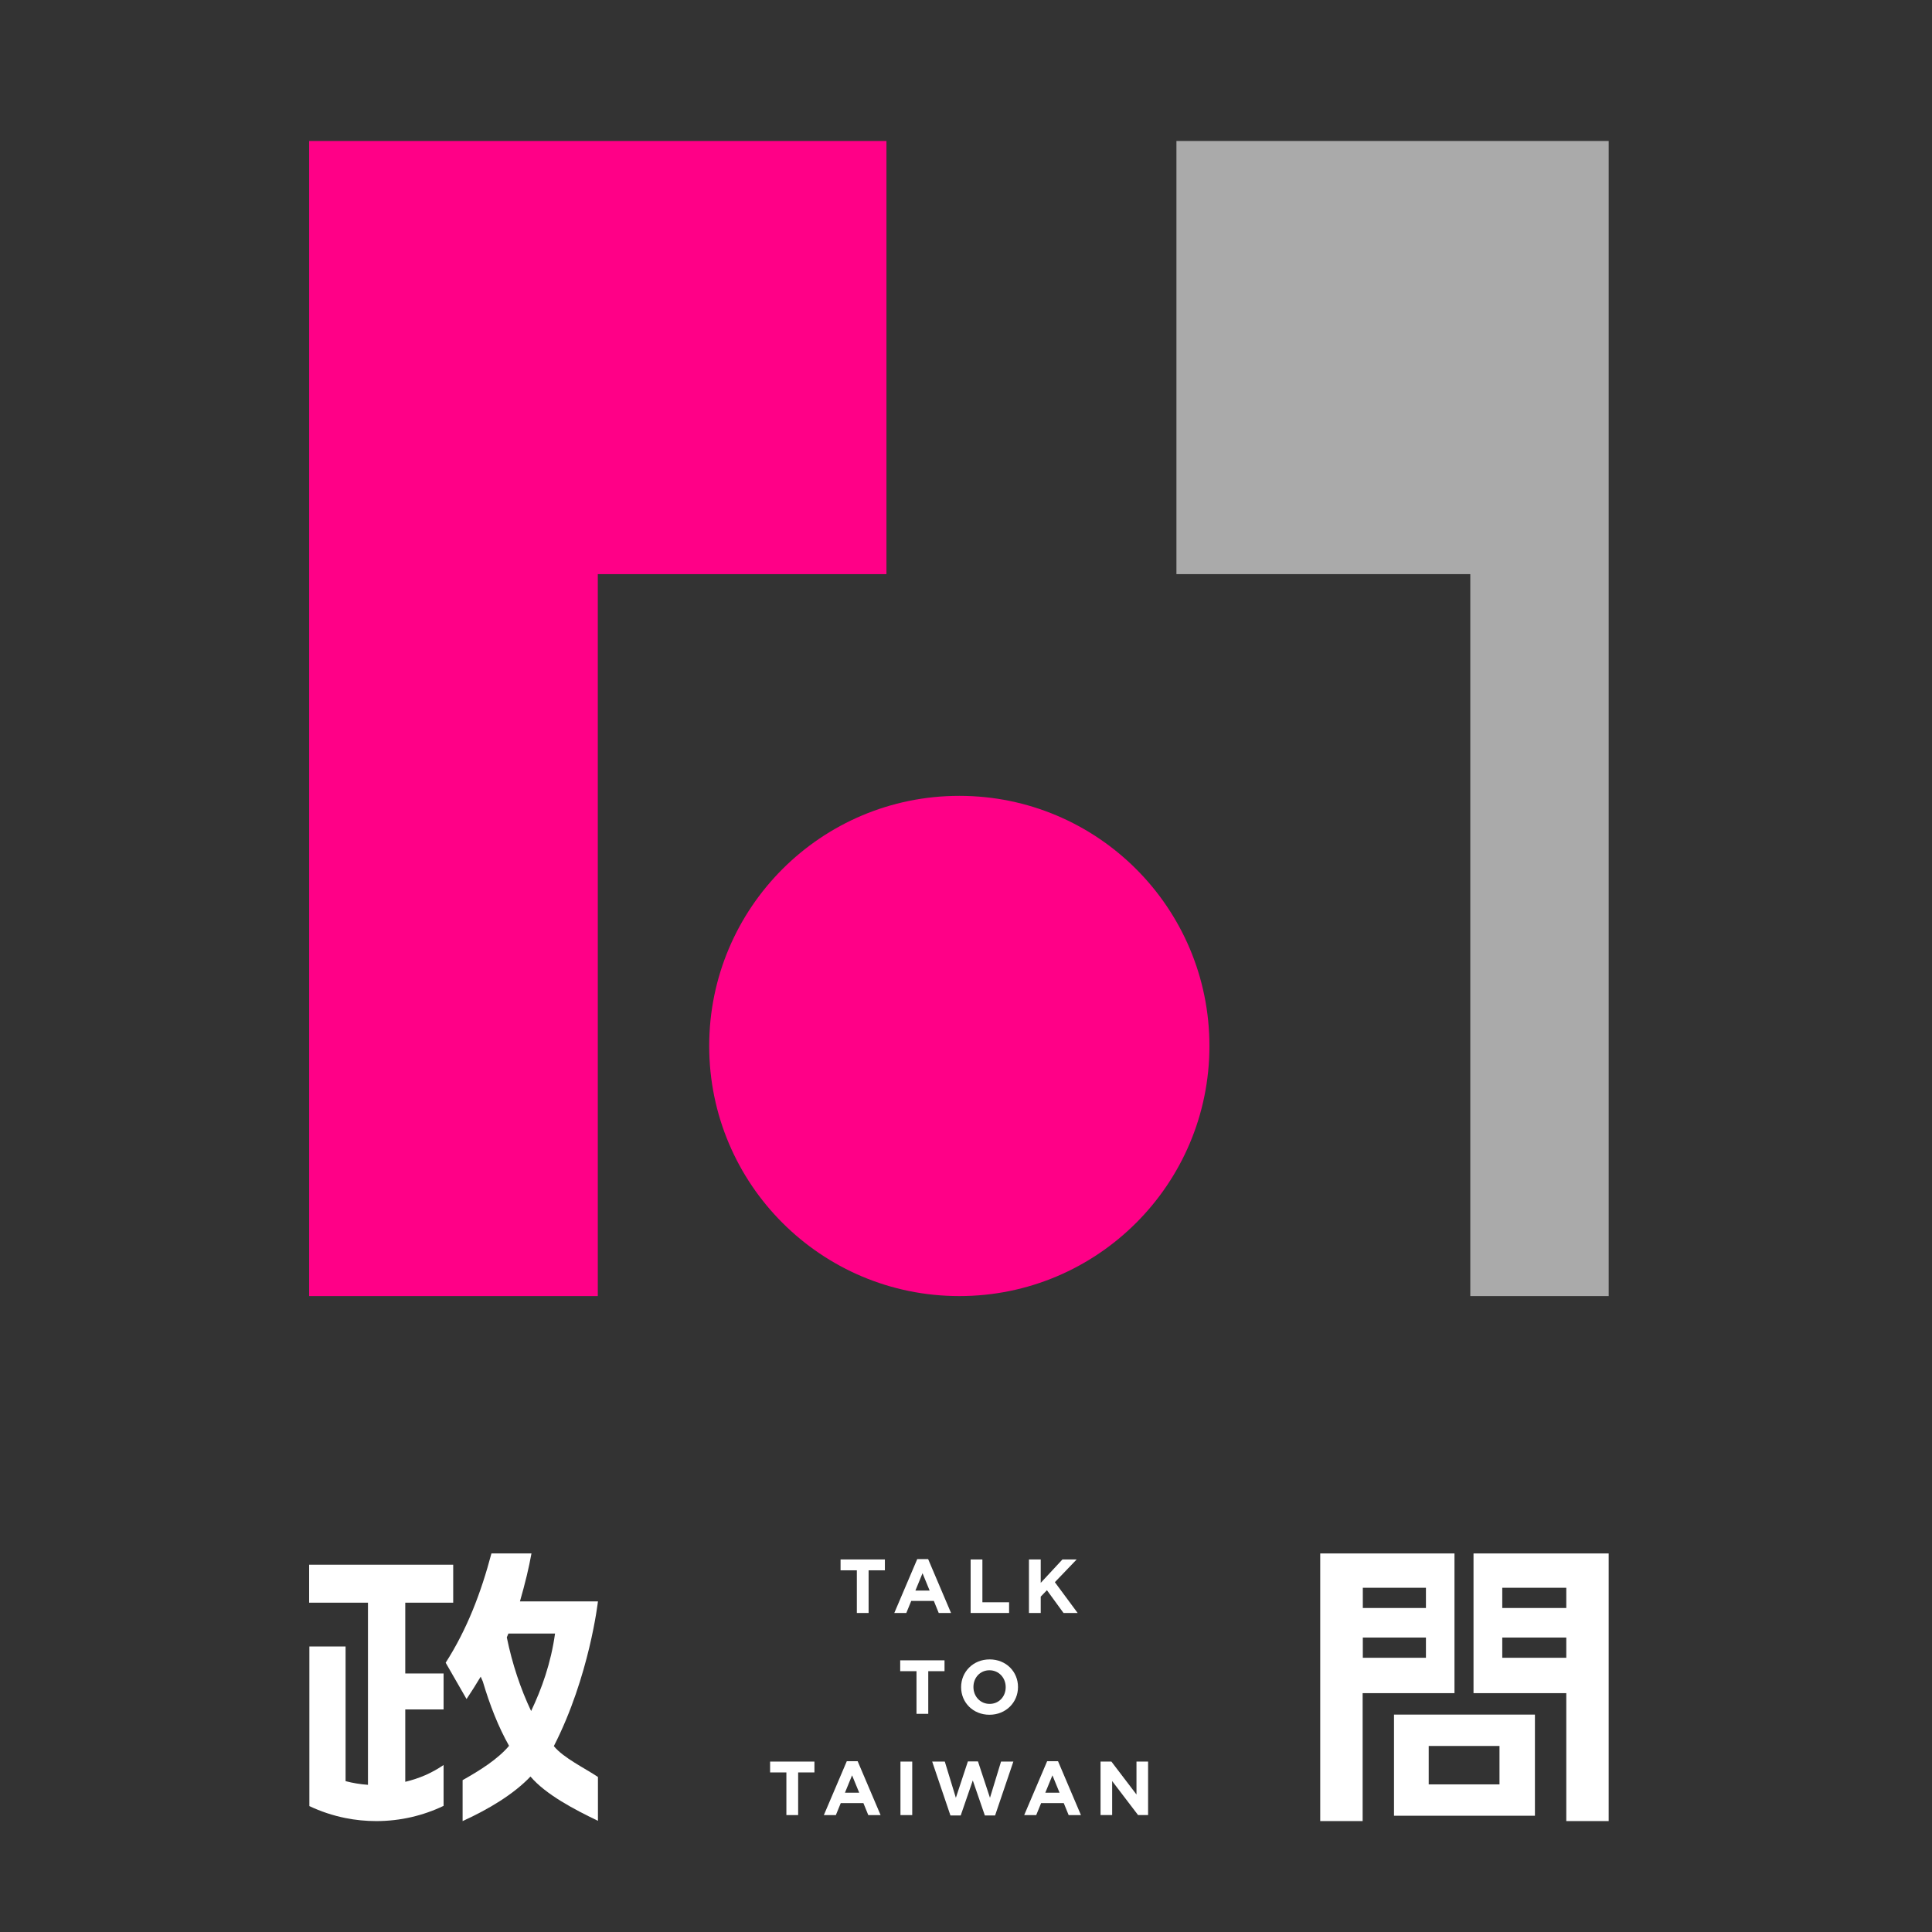 <?xml version="1.0" encoding="UTF-8" standalone="no"?>
<svg width="220px" height="220px" viewBox="0 0 220 220" version="1.1" xmlns="http://www.w3.org/2000/svg" xmlns:xlink="http://www.w3.org/1999/xlink" xmlns:sketch="http://www.bohemiancoding.com/sketch/ns">
    <rect x="0" y="0" width="220" height="220" fill="#333333" stroke="none"/>
    <!-- Generator: Sketch 3.4 (15575) - http://www.bohemiancoding.com/sketch -->
    <title>logo-small</title>
    <desc>Created with Sketch.</desc>
    <defs>
        <path id="path-1" d="M0,0.551 L294.385,0.551 L294.385,294.938 L0,294.938 L0,0.551 Z"></path>
    </defs>
    <g id="Page-1" stroke="none" stroke-width="1" fill="none" fill-rule="evenodd" sketch:type="MSPage">
        <g sketch:type="MSLayerGroup" transform="translate(-38, -44)">
            <path d="M293.354,288.06 C293.354,291.276 290.725,293.907 287.507,293.907 L6.877,293.907 C3.662,293.907 1.032,291.276 1.032,288.06 L1.032,7.428 C1.032,4.211 3.662,1.581 6.877,1.581 L287.507,1.581 C290.725,1.581 293.354,4.211 293.354,7.428 L293.354,288.06 L293.354,288.06 Z" id="Stroke-3" stroke="#FFFFFF" stroke-width="2.062" sketch:type="MSShapeGroup"></path>
            <path d="M147.239,134.625 C131.506,134.625 118.758,147.376 118.758,163.106 C118.758,178.839 131.506,191.587 147.239,191.587 C162.972,191.587 175.72,178.839 175.72,163.106 C175.72,147.376 162.972,134.625 147.239,134.625" id="Fill-5" fill="#FF0087" sketch:type="MSShapeGroup"></path>
            <path d="M138.941,109.378 L138.941,60.053 L106.073,60.053 L73.203,60.053 L73.203,109.378 L73.203,191.587 L106.073,191.587 L106.073,109.378 L138.941,109.378 Z" id="Fill-7" fill="#FF0087" sketch:type="MSShapeGroup"></path>
            <path d="M205.426,60.053 L171.962,60.053 L171.962,109.378 L205.426,109.378 L205.426,191.587 L221.184,191.587 L221.184,109.378 L221.184,60.053 L205.426,60.053 Z" id="Fill-9" fill="#AAAAAA" sketch:type="MSShapeGroup"></path>
            <mask id="mask-2" sketch:name="Clip 12" fill="white">
                <use xlink:href="#path-1"></use>
            </mask>
            <g id="Clip-12"></g>
            <path d="M200.69,242.816 L208.75,242.816 L208.75,247.191 L200.69,247.191 L200.69,242.816 Z M196.738,250.761 L212.784,250.761 L212.784,239.244 L196.738,239.244 L196.738,250.761 Z" id="Fill-11" fill="#FFFFFF" sketch:type="MSShapeGroup" mask="url(#mask-2)"></path>
            <path d="M216.356,227.106 L209.065,227.106 L209.065,224.802 L216.356,224.802 L216.356,227.106 Z M216.356,232.774 L209.065,232.774 L209.065,230.47 L216.356,230.47 L216.356,232.774 Z M205.792,220.894 L205.792,236.802 L216.356,236.802 L216.356,251.369 L221.183,251.369 L221.183,220.894 L205.792,220.894 Z" id="Fill-13" fill="#FFFFFF" sketch:type="MSShapeGroup" mask="url(#mask-2)"></path>
            <path d="M200.374,227.106 L193.186,227.106 L193.186,224.802 L200.374,224.802 L200.374,227.106 Z M200.374,232.774 L193.186,232.774 L193.186,230.47 L200.374,230.47 L200.374,232.774 Z M203.624,220.894 L188.337,220.894 L188.337,251.369 L193.166,251.369 L193.166,236.802 L203.624,236.802 L203.624,220.894 Z" id="Fill-14" fill="#FFFFFF" sketch:type="MSShapeGroup" mask="url(#mask-2)"></path>
            <path d="M84.148,226.498 L89.607,226.498 L89.607,222.175 L73.202,222.175 L73.202,226.498 L79.901,226.498 L79.901,247.241 C79.026,247.179 78.175,247.039 77.352,246.822 L77.352,231.489 L73.229,231.489 L73.229,244.953 L73.229,249.662 C74.524,250.275 75.908,250.739 77.352,251.027 C78.484,251.252 79.649,251.37 80.845,251.37 C83.591,251.37 86.191,250.747 88.512,249.635 L88.512,244.984 C87.169,245.9 85.775,246.506 84.148,246.898 L84.148,238.655 L88.512,238.655 L88.512,234.56 L84.148,234.56 L84.148,226.498 Z" id="Fill-15" fill="#FFFFFF" sketch:type="MSShapeGroup" mask="url(#mask-2)"></path>
            <path d="M98.48,238.838 C97.278,236.307 96.329,233.477 95.71,230.448 L95.894,230.017 L101.203,230.017 C100.73,233.414 99.683,236.307 98.48,238.838 M101.067,242.833 C105.13,234.894 106.089,226.354 106.089,226.354 L97.206,226.354 C97.484,225.39 97.748,224.407 97.989,223.408 C98.185,222.579 98.369,221.742 98.519,220.894 L94.009,220.894 L93.959,220.894 C92.784,225.339 91.193,229.522 88.749,233.337 L91.127,237.473 C91.666,236.666 92.206,235.814 92.738,234.925 L92.98,235.476 C93.782,238.174 94.731,240.601 95.966,242.8 C94.687,244.324 92.61,245.626 90.678,246.706 L90.678,251.37 C93.65,250.017 96.48,248.319 98.406,246.296 C100.149,248.35 103.447,250.074 106.089,251.339 L106.089,246.345 C104.631,245.364 102.162,244.18 101.067,242.833" id="Fill-16" fill="#FFFFFF" sketch:type="MSShapeGroup" mask="url(#mask-2)"></path>
            <path d="M136.91,222.815 L136.91,227.673 L135.57,227.673 L135.57,222.815 L133.716,222.815 L133.716,221.578 L138.763,221.578 L138.763,222.815 L136.91,222.815 Z" id="Fill-17" fill="#FFFFFF" sketch:type="MSShapeGroup" mask="url(#mask-2)"></path>
            <path d="M143.05,223.146 L142.239,225.121 L143.86,225.121 L143.05,223.146 Z M144.894,227.671 L144.339,226.303 L141.763,226.303 L141.204,227.671 L139.836,227.671 L142.449,221.535 L143.687,221.535 L146.296,227.671 L144.894,227.671 Z" id="Fill-18" fill="#FFFFFF" sketch:type="MSShapeGroup" mask="url(#mask-2)"></path>
            <path d="M148.528,227.672 L148.528,221.579 L149.867,221.579 L149.867,226.453 L152.907,226.453 L152.907,227.672 L148.528,227.672 Z" id="Fill-19" fill="#FFFFFF" sketch:type="MSShapeGroup" mask="url(#mask-2)"></path>
            <path d="M159.105,227.672 L157.215,225.079 L156.51,225.809 L156.51,227.672 L155.169,227.672 L155.169,221.579 L156.51,221.579 L156.51,224.242 L158.981,221.579 L160.6,221.579 L158.119,224.165 L160.713,227.672 L159.105,227.672 Z" id="Fill-20" fill="#FFFFFF" sketch:type="MSShapeGroup" mask="url(#mask-2)"></path>
            <path d="M143.702,234.3 L143.702,239.157 L142.364,239.157 L142.364,234.3 L140.507,234.3 L140.507,233.065 L145.554,233.065 L145.554,234.3 L143.702,234.3 Z" id="Fill-21" fill="#FFFFFF" sketch:type="MSShapeGroup" mask="url(#mask-2)"></path>
            <path d="M152.52,236.111 C152.52,235.067 151.753,234.197 150.672,234.197 C149.596,234.197 148.847,235.049 148.847,236.094 L148.847,236.111 C148.847,237.155 149.612,238.025 150.691,238.025 C151.769,238.025 152.52,237.173 152.52,236.129 L152.52,236.111 Z M150.672,239.262 C148.793,239.262 147.444,237.86 147.444,236.129 L147.444,236.111 C147.444,234.378 148.81,232.959 150.691,232.959 C152.572,232.959 153.921,234.362 153.921,236.094 L153.921,236.111 C153.921,237.843 152.553,239.262 150.672,239.262 L150.672,239.262 Z" id="Fill-22" fill="#FFFFFF" sketch:type="MSShapeGroup" mask="url(#mask-2)"></path>
            <path d="M128.886,245.829 L128.886,250.686 L127.547,250.686 L127.547,245.829 L125.693,245.829 L125.693,244.594 L130.74,244.594 L130.74,245.829 L128.886,245.829 Z" id="Fill-23" fill="#FFFFFF" sketch:type="MSShapeGroup" mask="url(#mask-2)"></path>
            <path d="M135.027,246.16 L134.217,248.136 L135.838,248.136 L135.027,246.16 Z M136.873,250.686 L136.316,249.32 L133.74,249.32 L133.181,250.686 L131.814,250.686 L134.427,244.55 L135.662,244.55 L138.274,250.686 L136.873,250.686 Z" id="Fill-24" fill="#FFFFFF" sketch:type="MSShapeGroup" mask="url(#mask-2)"></path>
            <path d="M140.537,244.594 L141.877,244.594 L141.877,250.687 L140.537,250.687 L140.537,244.594 Z" id="Fill-25" fill="#FFFFFF" sketch:type="MSShapeGroup" mask="url(#mask-2)"></path>
            <path d="M151.312,250.73 L150.146,250.73 L148.773,246.743 L147.397,250.73 L146.228,250.73 L144.149,244.594 L145.586,244.594 L146.846,248.719 L148.214,244.577 L149.363,244.577 L150.73,248.719 L151.99,244.594 L153.393,244.594 L151.312,250.73 Z" id="Fill-26" fill="#FFFFFF" sketch:type="MSShapeGroup" mask="url(#mask-2)"></path>
            <path d="M157.842,246.16 L157.031,248.136 L158.652,248.136 L157.842,246.16 Z M159.688,250.686 L159.131,249.32 L156.555,249.32 L155.996,250.686 L154.628,250.686 L157.241,244.55 L158.479,244.55 L161.088,250.686 L159.688,250.686 Z" id="Fill-27" fill="#FFFFFF" sketch:type="MSShapeGroup" mask="url(#mask-2)"></path>
            <path d="M167.594,250.685 L164.643,246.812 L164.643,250.685 L163.321,250.685 L163.321,244.593 L164.556,244.593 L167.413,248.344 L167.413,244.593 L168.735,244.593 L168.735,250.685 L167.594,250.685 Z" id="Fill-28" fill="#FFFFFF" sketch:type="MSShapeGroup" mask="url(#mask-2)"></path>
        </g>
    </g>
</svg>